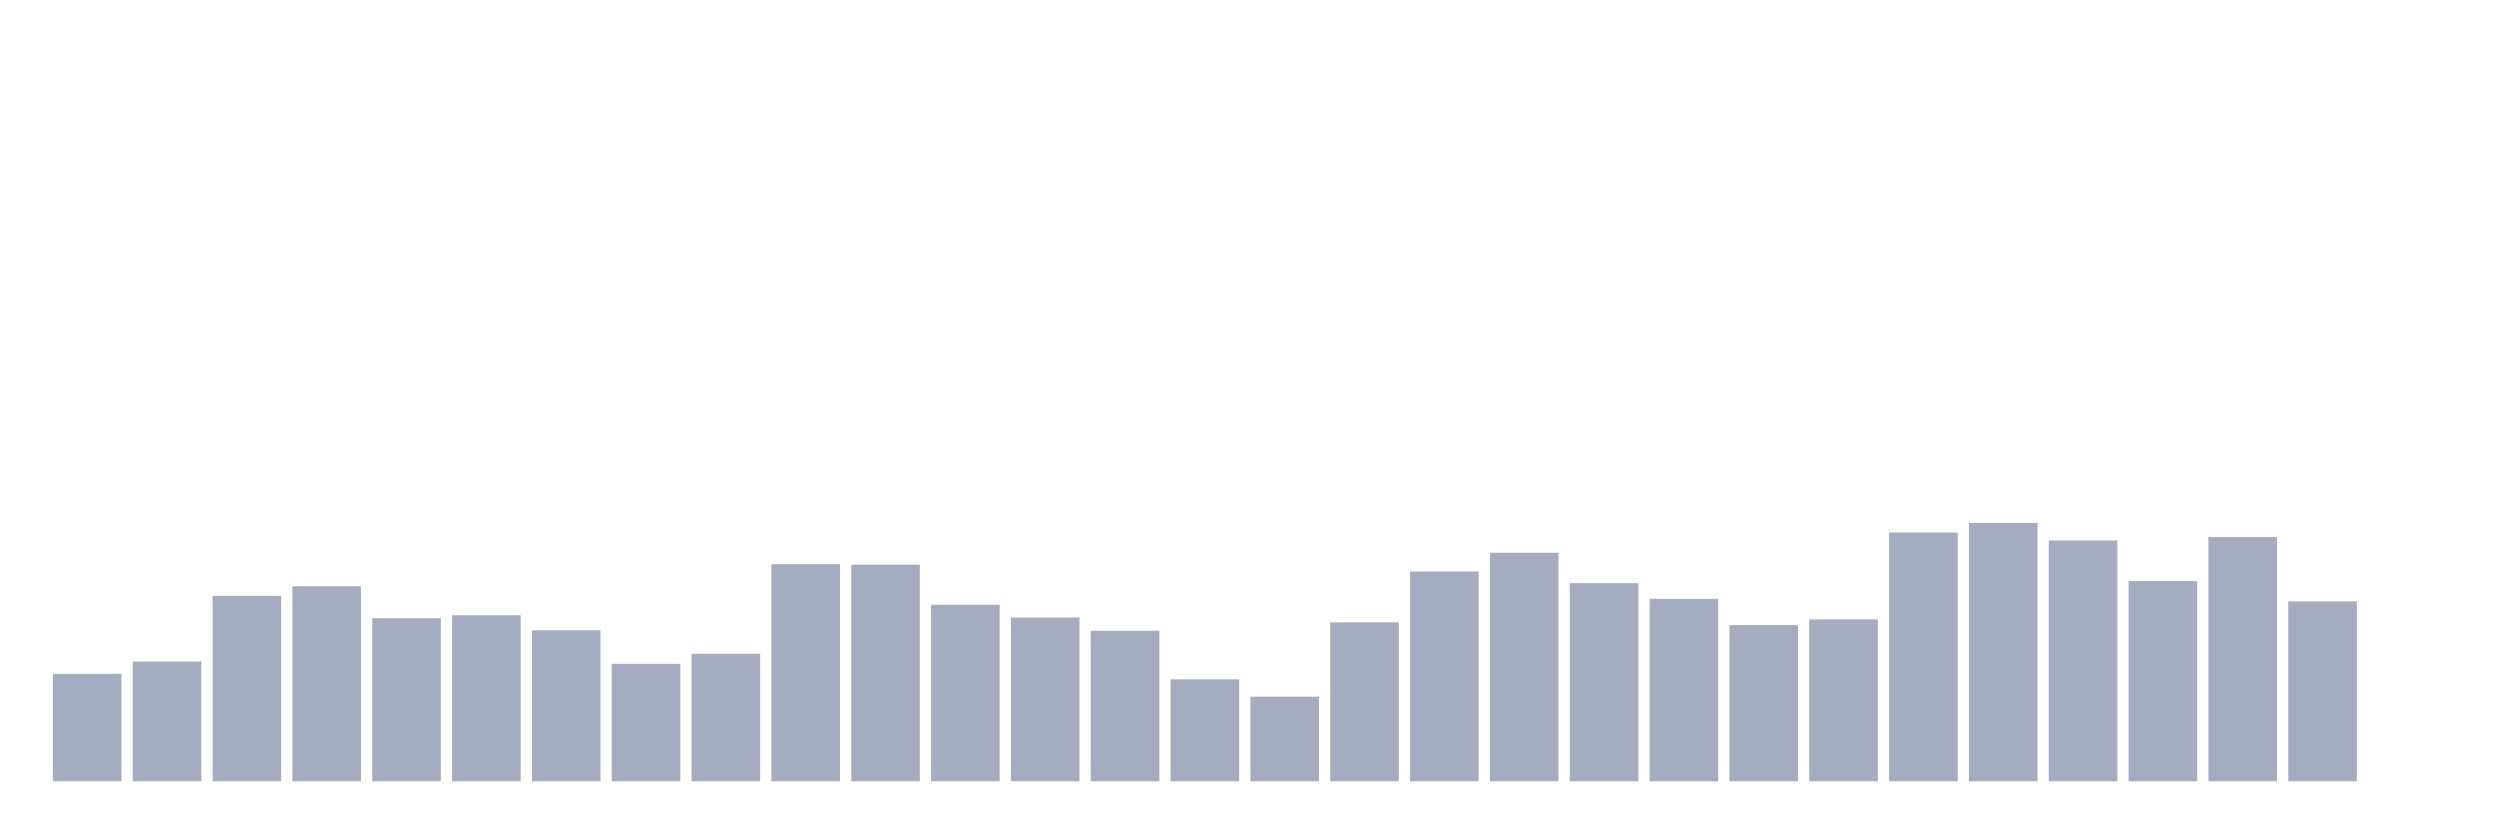 <svg xmlns="http://www.w3.org/2000/svg" viewBox="0 0 480 160"><g transform="translate(10,10)"><rect class="bar" x="0.153" width="13.175" y="119.381" height="20.619" fill="rgb(164,173,192)"></rect><rect class="bar" x="15.482" width="13.175" y="117.017" height="22.983" fill="rgb(164,173,192)"></rect><rect class="bar" x="30.81" width="13.175" y="104.409" height="35.591" fill="rgb(164,173,192)"></rect><rect class="bar" x="46.138" width="13.175" y="102.57" height="37.43" fill="rgb(164,173,192)"></rect><rect class="bar" x="61.466" width="13.175" y="108.699" height="31.301" fill="rgb(164,173,192)"></rect><rect class="bar" x="76.794" width="13.175" y="108.13" height="31.87" fill="rgb(164,173,192)"></rect><rect class="bar" x="92.123" width="13.175" y="111.019" height="28.981" fill="rgb(164,173,192)"></rect><rect class="bar" x="107.451" width="13.175" y="117.455" height="22.545" fill="rgb(164,173,192)"></rect><rect class="bar" x="122.779" width="13.175" y="115.528" height="24.472" fill="rgb(164,173,192)"></rect><rect class="bar" x="138.107" width="13.175" y="98.324" height="41.676" fill="rgb(164,173,192)"></rect><rect class="bar" x="153.436" width="13.175" y="98.412" height="41.588" fill="rgb(164,173,192)"></rect><rect class="bar" x="168.764" width="13.175" y="106.116" height="33.884" fill="rgb(164,173,192)"></rect><rect class="bar" x="184.092" width="13.175" y="108.568" height="31.432" fill="rgb(164,173,192)"></rect><rect class="bar" x="199.42" width="13.175" y="111.107" height="28.893" fill="rgb(164,173,192)"></rect><rect class="bar" x="214.748" width="13.175" y="120.432" height="19.568" fill="rgb(164,173,192)"></rect><rect class="bar" x="230.077" width="13.175" y="123.759" height="16.241" fill="rgb(164,173,192)"></rect><rect class="bar" x="245.405" width="13.175" y="109.487" height="30.513" fill="rgb(164,173,192)"></rect><rect class="bar" x="260.733" width="13.175" y="99.725" height="40.275" fill="rgb(164,173,192)"></rect><rect class="bar" x="276.061" width="13.175" y="96.135" height="43.865" fill="rgb(164,173,192)"></rect><rect class="bar" x="291.39" width="13.175" y="101.957" height="38.043" fill="rgb(164,173,192)"></rect><rect class="bar" x="306.718" width="13.175" y="104.978" height="35.022" fill="rgb(164,173,192)"></rect><rect class="bar" x="322.046" width="13.175" y="110.013" height="29.987" fill="rgb(164,173,192)"></rect><rect class="bar" x="337.374" width="13.175" y="108.918" height="31.082" fill="rgb(164,173,192)"></rect><rect class="bar" x="352.702" width="13.175" y="92.239" height="47.761" fill="rgb(164,173,192)"></rect><rect class="bar" x="368.031" width="13.175" y="90.4" height="49.6" fill="rgb(164,173,192)"></rect><rect class="bar" x="383.359" width="13.175" y="93.771" height="46.229" fill="rgb(164,173,192)"></rect><rect class="bar" x="398.687" width="13.175" y="101.563" height="38.437" fill="rgb(164,173,192)"></rect><rect class="bar" x="414.015" width="13.175" y="93.114" height="46.886" fill="rgb(164,173,192)"></rect><rect class="bar" x="429.344" width="13.175" y="105.46" height="34.54" fill="rgb(164,173,192)"></rect><rect class="bar" x="444.672" width="13.175" y="140" height="0" fill="rgb(164,173,192)"></rect></g></svg>